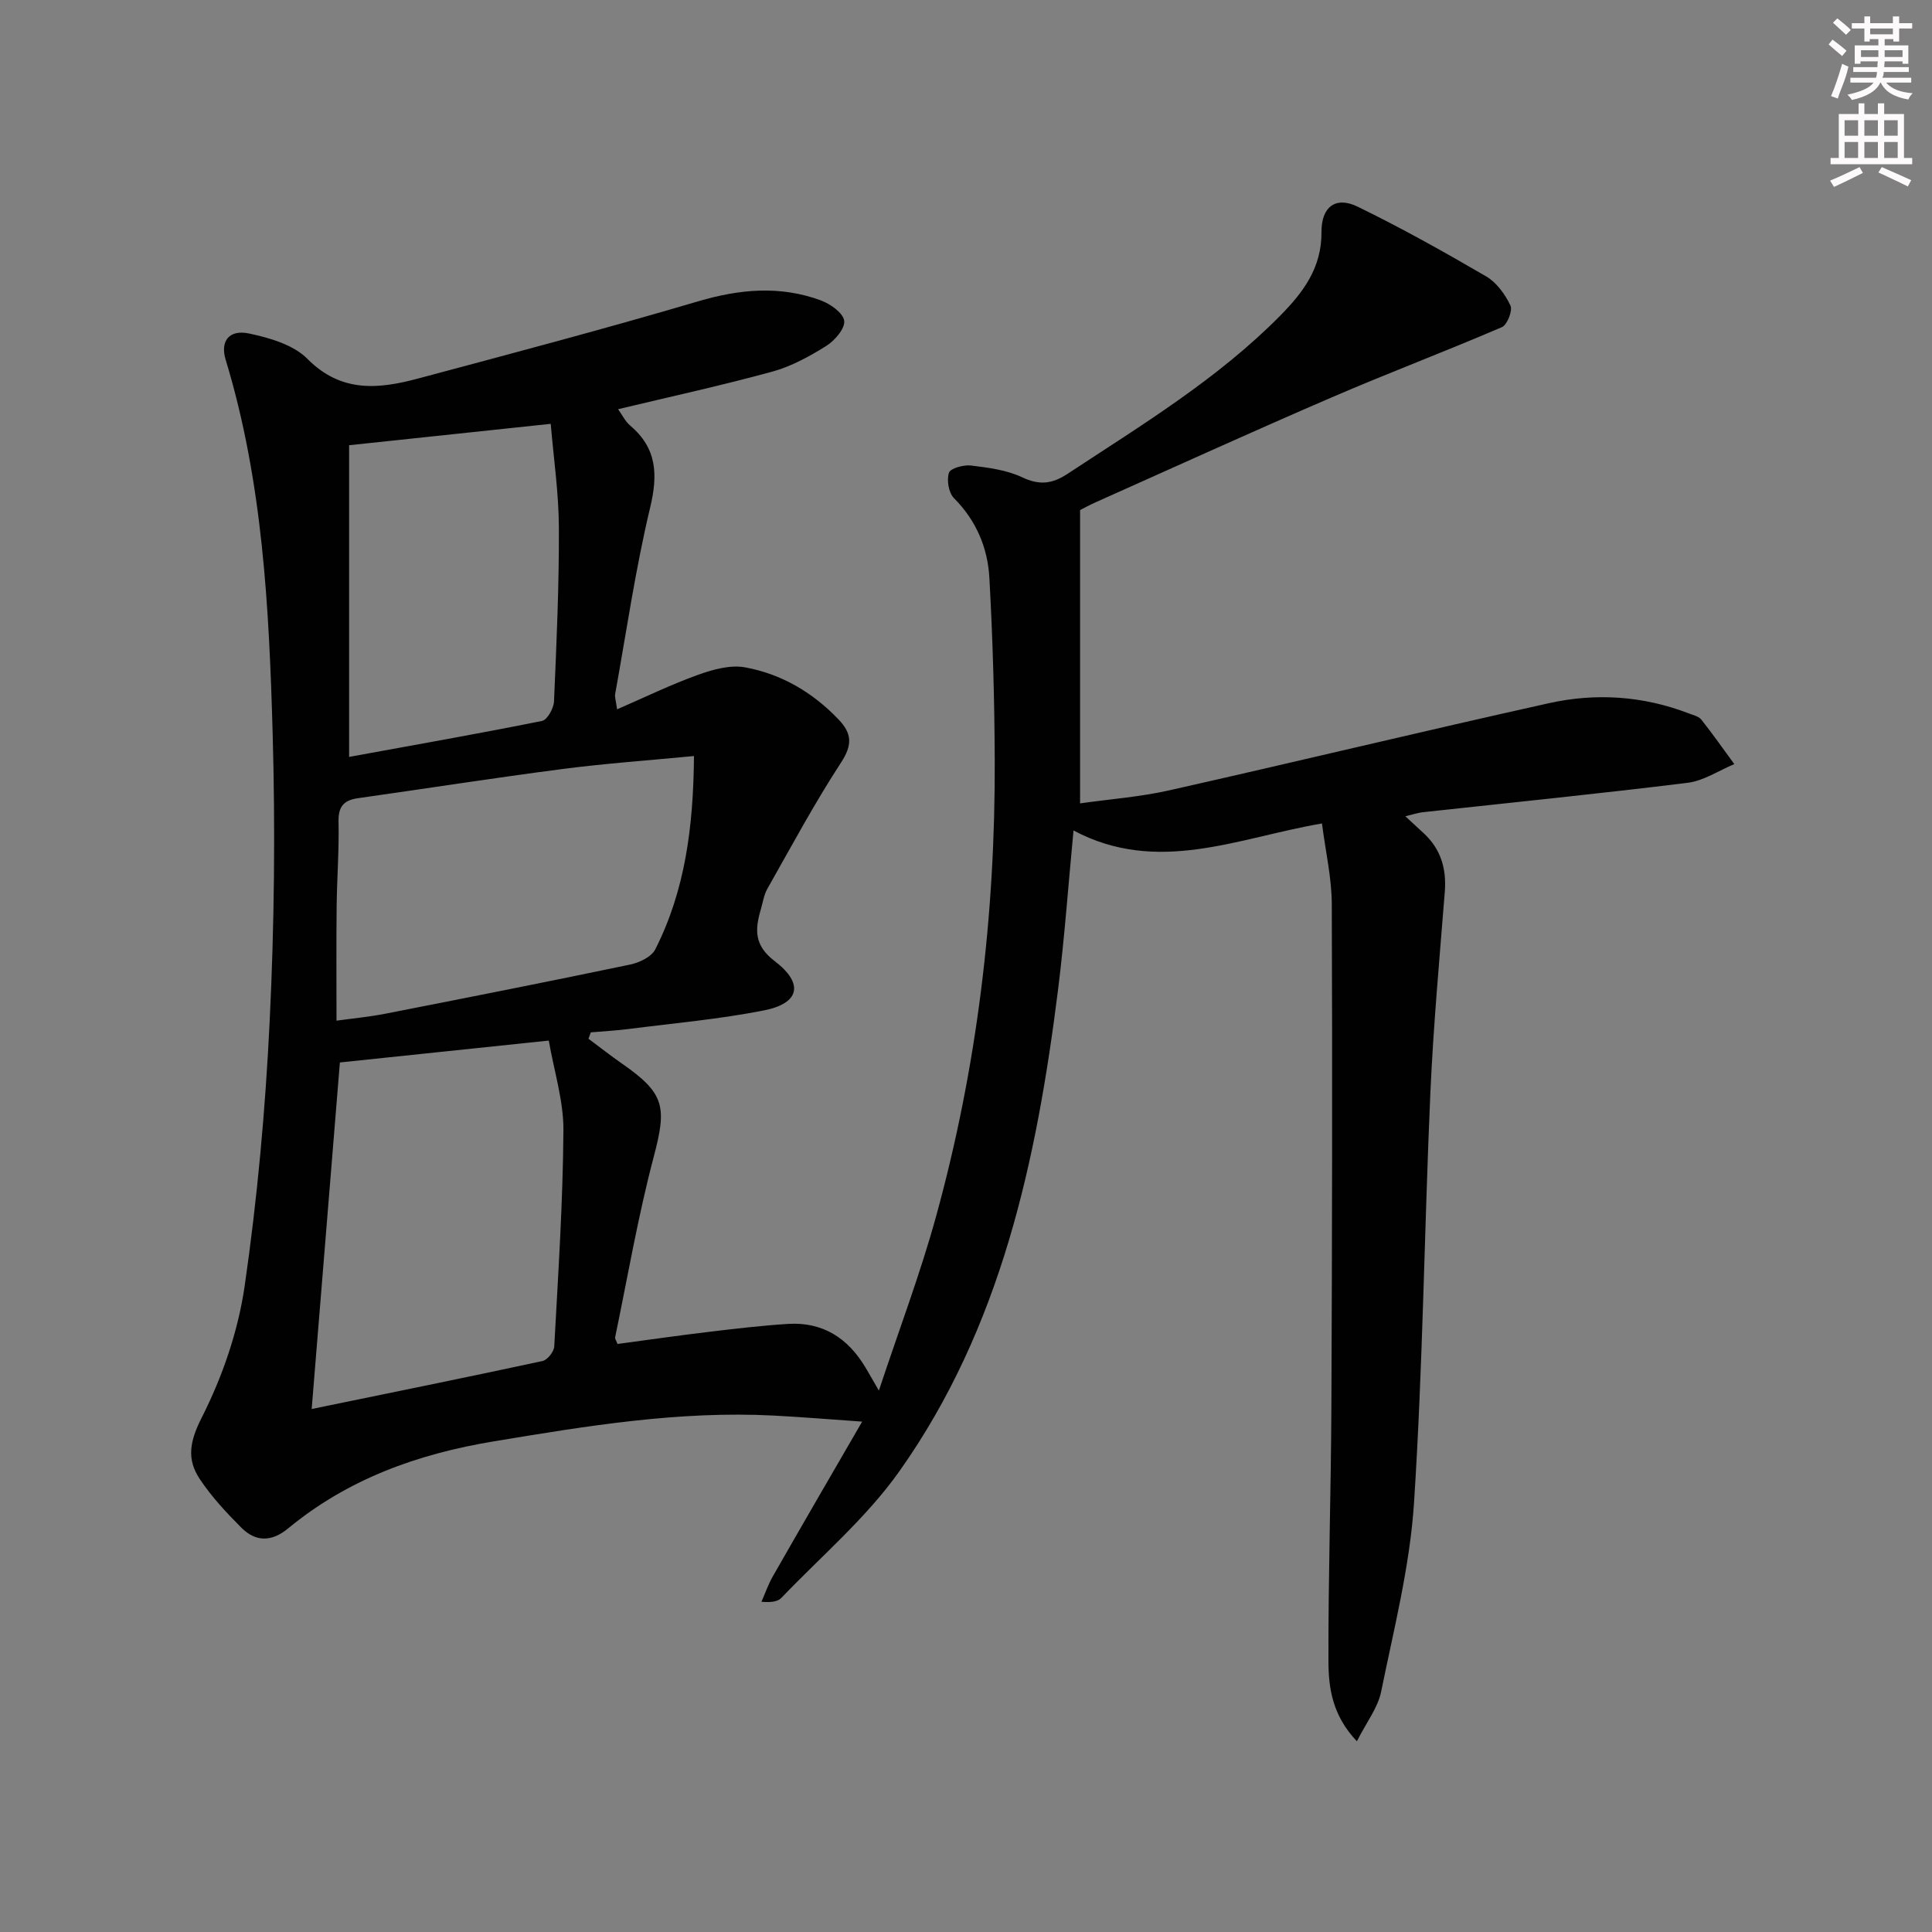 <svg enable-background="new 0 0 400 400" viewBox="0 0 400 400" xmlns="http://www.w3.org/2000/svg"><rect x="0" y="0" width="400" height="400" fill="#808080" stroke="none"/><path d="m178.5 294.33c-6.78-.47-12.53-.95-18.29-1.25-19.59-1.02-38.76 2.15-57.99 5.34-15.77 2.61-30.19 7.8-42.58 18.03-3.39 2.8-6.69 2.82-9.66-.15-3.13-3.14-6.21-6.44-8.64-10.11-2.71-4.09-2.08-7.75.42-12.68 4.28-8.44 7.53-17.87 8.89-27.23 2.64-18.21 4.3-36.63 5.19-55.02.96-19.77 1.17-39.63.61-59.41-.74-26.05-2.05-52.13-9.73-77.37-1.17-3.84.69-6.31 4.86-5.43 4.26.9 9.18 2.33 12.07 5.25 7.01 7.08 14.78 6.25 22.95 4.06 19.37-5.18 38.75-10.31 57.97-15.98 8.61-2.54 16.95-3.29 25.37-.19 1.97.73 4.62 2.59 4.84 4.22.22 1.57-1.94 4.1-3.68 5.19-3.48 2.18-7.24 4.25-11.16 5.33-10.4 2.85-20.94 5.15-31.97 7.79.84 1.17 1.47 2.51 2.5 3.39 5.56 4.71 5.77 10.15 4.13 17-3.04 12.72-4.91 25.71-7.24 38.6-.11.59.14 1.25.4 3.15 5.89-2.56 11.2-5.15 16.72-7.13 3.09-1.11 6.71-2.13 9.79-1.56 7.49 1.37 13.95 5.15 19.31 10.75 2.85 2.98 2.92 5.32.53 8.99-5.5 8.43-10.27 17.34-15.24 26.11-.72 1.27-.93 2.83-1.35 4.26-1.21 4.13-1.44 7.42 2.86 10.7 6.13 4.67 5.18 8.76-2.24 10.22-9.24 1.82-18.68 2.65-28.04 3.85-2.58.33-5.18.46-7.78.69-.16.44-.32.88-.48 1.32 2.31 1.72 4.58 3.51 6.94 5.15 8.89 6.18 9.31 8.94 6.56 19.32-3.25 12.31-5.4 24.91-7.99 37.38-.05.26.21.58.5 1.34 6.25-.83 12.6-1.75 18.97-2.51 5.44-.65 10.89-1.3 16.35-1.64 7.18-.44 12.4 2.95 16.01 9.01.67 1.12 1.31 2.25 2.78 4.8 4.22-12.73 8.55-24.13 11.78-35.84 8.55-30.93 12.33-62.56 12.21-94.63-.05-12.6-.41-25.21-1.11-37.79-.34-6.22-2.71-11.88-7.33-16.51-1.1-1.11-1.54-3.74-1.04-5.26.31-.94 3.04-1.68 4.56-1.5 3.59.44 7.37.91 10.58 2.43 3.62 1.71 6.22 1.4 9.48-.75 15.29-10.07 30.99-19.56 43.98-32.72 4.76-4.83 8.58-9.89 8.53-17.3-.03-5.31 3.01-7.43 7.47-5.26 9.07 4.42 17.91 9.36 26.63 14.45 2.16 1.26 3.92 3.71 5.02 6.02.5 1.04-.67 4.02-1.78 4.49-11.73 5.04-23.68 9.55-35.4 14.61-16.33 7.04-32.52 14.42-48.76 21.67-1.34.6-2.63 1.32-3.16 1.58v60.73c6.2-.88 12.43-1.34 18.47-2.7 26.22-5.9 52.35-12.21 78.58-18.04 9.71-2.16 19.49-1.53 28.91 2.09.93.36 2.1.61 2.66 1.31 2.38 2.99 4.57 6.13 6.83 9.21-3.21 1.33-6.33 3.46-9.66 3.87-18.28 2.26-36.6 4.1-54.91 6.1-.96.11-1.9.44-3.54.83 1.52 1.4 2.64 2.44 3.77 3.48 3.58 3.3 4.78 7.37 4.4 12.17-1.1 13.89-2.37 27.77-2.99 41.68-1.25 28.26-1.55 56.57-3.38 84.78-.85 13.14-4.17 26.15-6.81 39.13-.68 3.35-3.05 6.36-5.02 10.27-5.07-5.32-5.87-11-5.89-16.51-.05-17.64.53-35.27.61-52.91.15-34.66.22-69.32.08-103.98-.02-5.4-1.29-10.79-2.03-16.62-17.34 2.95-33.98 10.74-51.44 1.45-1.08 11.28-1.85 22.16-3.2 32.96-4.44 35.38-11.8 69.99-32.87 99.73-6.83 9.65-16.15 17.55-24.4 26.18-.72.76-1.99 1-4.14.82.77-1.74 1.39-3.57 2.33-5.22 6.1-10.68 12.26-21.28 18.52-32.08zm-113.97-2.61c16.4-3.37 32.13-6.56 47.81-9.94 1-.22 2.35-1.93 2.41-3 .81-14.92 1.8-29.85 1.9-44.78.04-6.11-1.94-12.23-3.03-18.56-15.16 1.59-29.24 3.06-43.25 4.53-1.98 24.2-3.87 47.51-5.84 71.75zm5.14-80.4c3.29-.46 6.73-.78 10.1-1.44 16.91-3.31 33.83-6.65 50.7-10.18 1.91-.4 4.41-1.59 5.2-3.15 6.2-12.24 7.89-25.43 8.01-40.02-9.45.91-18.35 1.53-27.18 2.68-14.16 1.84-28.26 4.05-42.4 6.05-2.99.42-4.09 1.79-4.01 4.93.13 5.81-.33 11.64-.39 17.46-.09 7.78-.03 15.57-.03 23.67zm44.35-123.57c-14.85 1.58-28.18 2.99-41.74 4.43v64.53c13.63-2.49 26.82-4.81 39.94-7.45 1.09-.22 2.42-2.61 2.48-4.04.52-11.96 1.06-23.94 1.01-35.91-.02-7.21-1.09-14.42-1.69-21.56z" fill="#010102"/><g fill="#fcfafa"><path d="m378.6 9.2.8-1c.9.7 1.9 1.4 2.9 2.3l-.9 1.1c-1.1-.9-2-1.7-2.8-2.4zm.5 10.7c.9-2.1 1.6-4.3 2.3-6.7.4.2.8.4 1.3.6-.7 3.1-1.5 4.3-2.2 6.6zm.4-15.2.9-.9c1 .8 2 1.6 2.8 2.4l-1 1c-1-.9-1.9-1.8-2.7-2.5zm12.5-1.3h1.2v1.4h2.7v1.1h-2.7v2.7h-1.2v-.5h-1.8v1.3h4.9v3.8h-1.2v-.5h-3.7c0 .4-.1.9-.1 1.2h5.1v1h-5.2c0 .5-.1.9-.3 1.2h6v1h-5.2c1.1 1.3 2.9 2 5.5 2.2-.4.4-.7.8-.9 1.3-2.9-.5-4.8-1.6-5.7-3.5h-.1c-.8 1.7-2.7 2.9-5.9 3.6-.2-.4-.6-.8-.9-1.1 2.8-.6 4.6-1.4 5.4-2.5h-4.8v-1h5.3c.1-.3.2-.7.2-1.2h-4.9v-1h5c0-.4 0-.8.1-1.2h-3.6v.5h-1.2v-3.8h4.9v-1.3h-1.8v.5h-1.1v-2.7h-2.6v-1.1h2.6v-1.4h1.2v1.4h4.7v-1.4zm-6.7 8.4h3.6c0-.4 0-.9 0-1.4h-3.6zm1.9-4.7h4.7v-1.2h-4.7zm6.7 3.3h-3.7v1.4h3.7z"/><path d="m384.7 21.4h1.3v2.2h2.8v-2.2h1.3v2.2h4.1v9.1h1.7v1.3h-16.9v-1.3h1.7v-9.1h4.1v-2.2zm.3 13.2.7 1.2c-1.8.9-3.8 1.9-6 2.9-.2-.4-.5-.8-.8-1.3 2.4-1 4.4-2 6.1-2.8zm-3.1-6.5h2.8v-3.2h-2.8zm0 4.6h2.8v-3.3h-2.8v3.2zm4.1-4.6h2.8v-3.2h-2.8zm0 4.6h2.8v-3.3h-2.8zm3.6 1.9c2.1.9 4.1 1.8 6.1 2.7l-.7 1.3c-2.2-1.1-4.2-2-6.1-2.9zm3.3-9.7h-2.8v3.2h2.8zm-2.8 7.8h2.8v-3.3h-2.8z"/></g></svg>